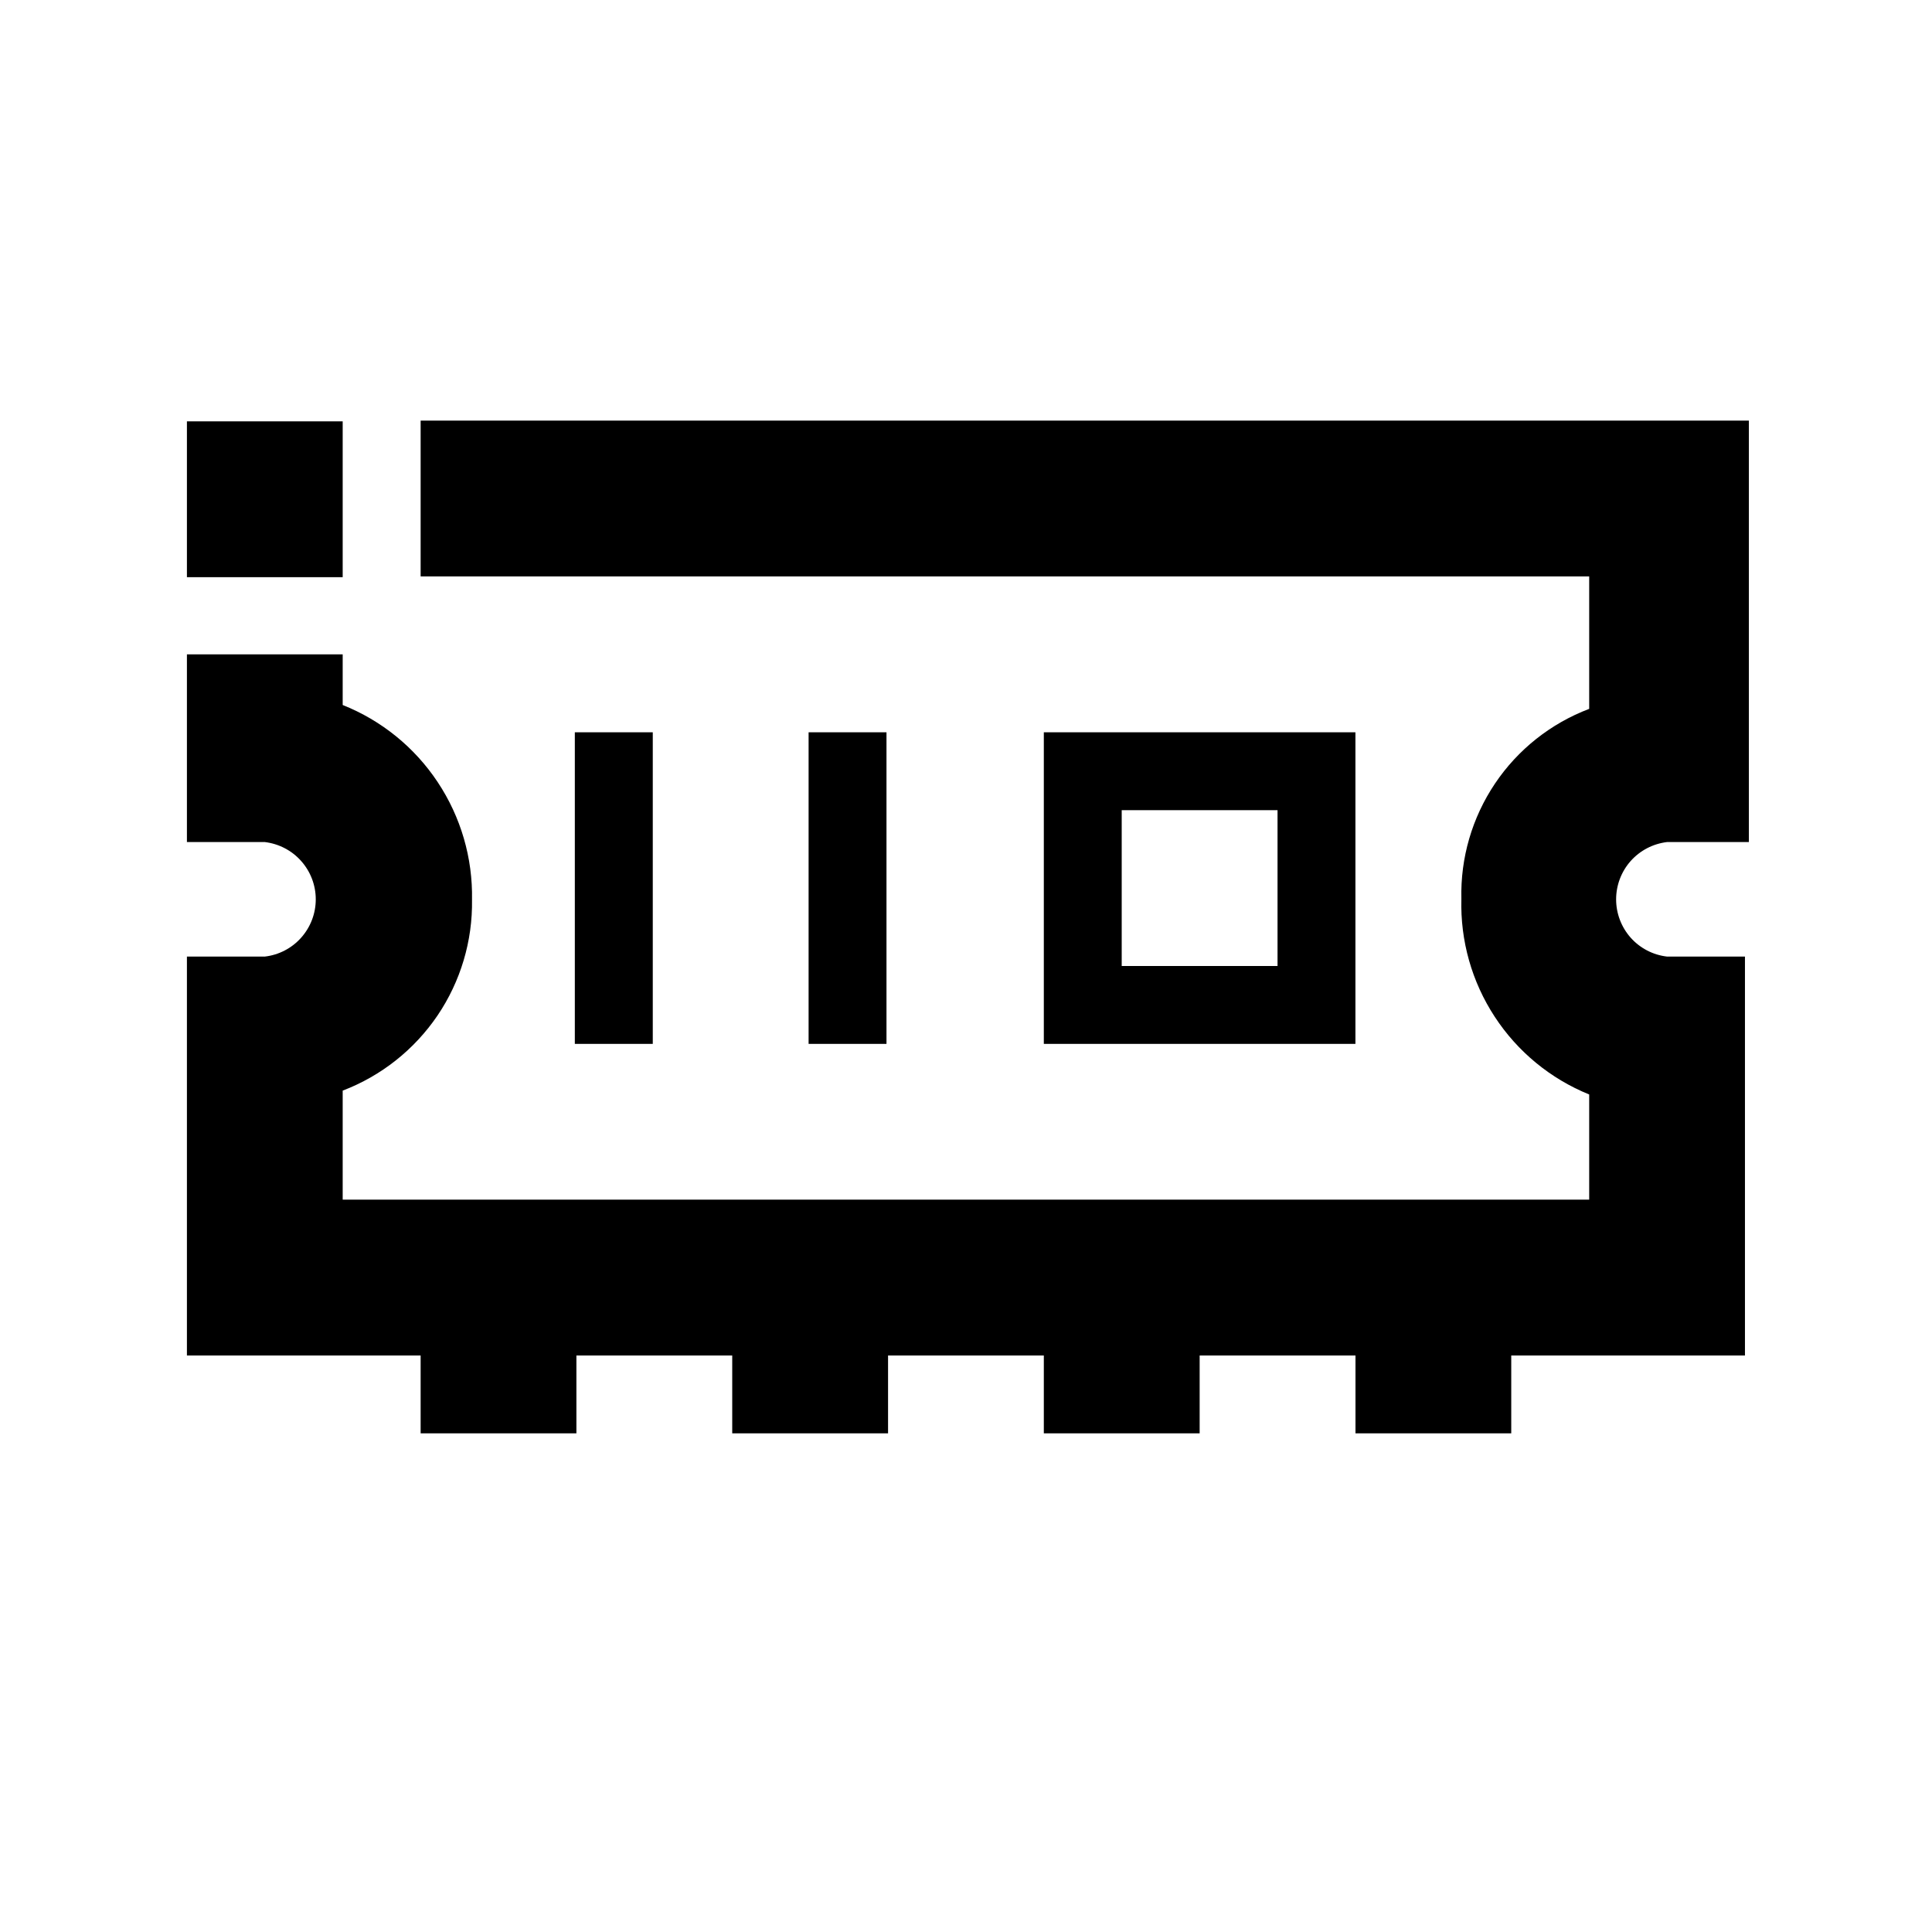 <svg style="width:100%;height:100%;" viewBox="0 0 32 32" fill="none" xmlns="http://www.w3.org/2000/svg">
<path d="M5.676 6.979H3.096V9.56H5.676V6.979Z" fill="currentColor" style="fill:currentColor;fill:currentColor;fill-opacity:1;"/>
<path d="M27.676 13.947H28.967V6.967H6.967V9.547H26.322V11.741C25.686 11.982 25.141 12.414 24.762 12.978C24.383 13.542 24.188 14.21 24.205 14.889C24.186 15.581 24.378 16.261 24.757 16.84C25.135 17.419 25.681 17.868 26.322 18.128V19.87H5.676V18.064C6.315 17.82 6.862 17.386 7.246 16.821C7.629 16.255 7.829 15.585 7.818 14.902C7.831 14.211 7.633 13.532 7.25 12.955C6.868 12.379 6.319 11.933 5.676 11.677V10.838H3.096V13.947H4.386C4.618 13.975 4.833 14.086 4.988 14.261C5.144 14.436 5.23 14.662 5.23 14.896C5.23 15.13 5.144 15.356 4.988 15.531C4.833 15.706 4.618 15.817 4.386 15.844H3.096V22.451H6.967V23.741H9.547V22.451H12.128V23.741H14.709V22.451H17.289V23.741H19.87V22.451H22.451V23.741H25.031V22.451H28.902V15.844H27.612C27.379 15.817 27.165 15.706 27.009 15.531C26.854 15.356 26.768 15.13 26.768 14.896C26.768 14.662 26.854 14.436 27.009 14.261C27.165 14.086 27.379 13.975 27.612 13.947H27.676Z" fill="currentColor" style="fill:currentColor;fill:currentColor;fill-opacity:1;"/>
<path d="M14.683 12.129H13.393V17.29H14.683V12.129Z" fill="currentColor" style="fill:currentColor;fill:currentColor;fill-opacity:1;"/>
<path d="M10.812 12.129H9.521V17.29H10.812V12.129Z" fill="currentColor" style="fill:currentColor;fill:currentColor;fill-opacity:1;"/>
<path d="M17.289 12.129V17.29H22.45V12.129H17.289ZM21.16 16H18.579V13.419H21.16V16Z" fill="currentColor" style="fill:currentColor;fill:currentColor;fill-opacity:1;"/>
</svg>
